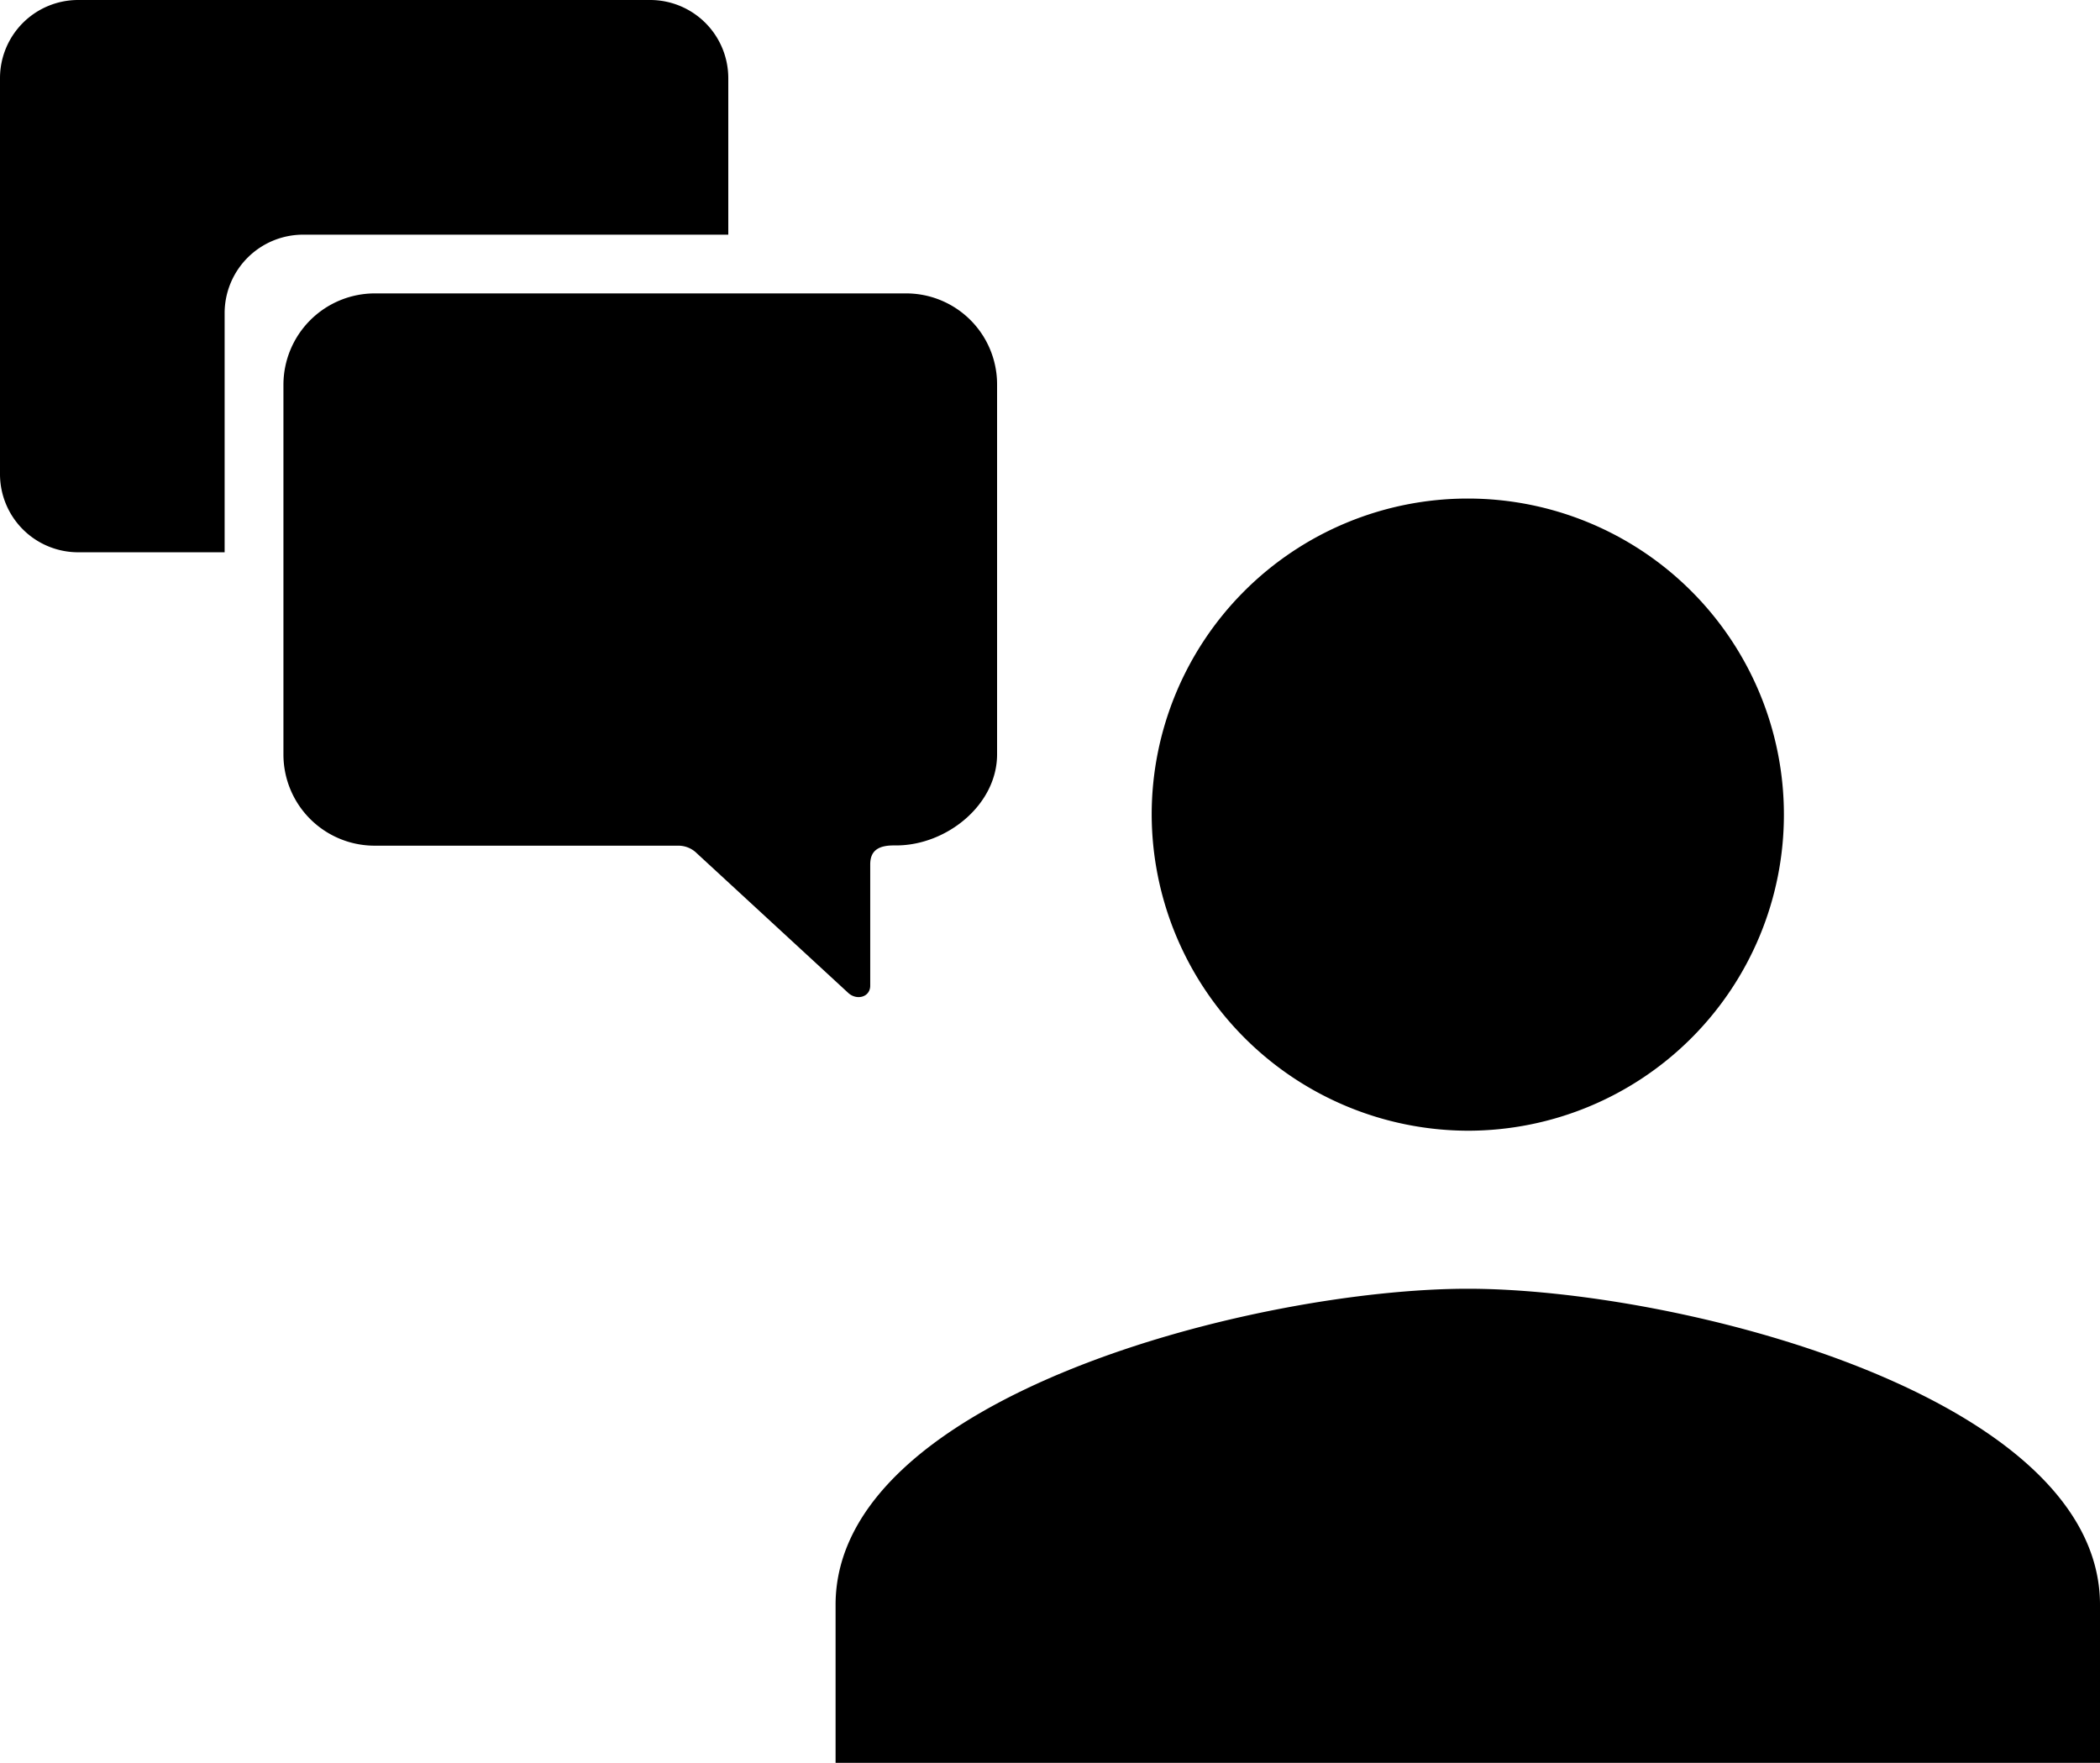 <svg xmlns="http://www.w3.org/2000/svg" width="142.764" height="119.855" viewBox="0 0 142.764 119.855">
  <g id="Group_833" data-name="Group 833" transform="translate(-768.574 -1917.145)">
    <g id="Icon_ionic-ios-chatboxes" data-name="Icon ionic-ios-chatboxes" transform="translate(768.574 1917.145)">
      <path id="Path_22" data-name="Path 22" d="M54.01,11.981H17.9a6.218,6.218,0,0,0-6.209,6.209V43.337A6.2,6.2,0,0,0,17.9,49.53H38.56a1.781,1.781,0,0,1,1.239.522L50.066,59.52c.57.554,1.516.326,1.516-.473V50.8c0-.978.619-1.287,1.6-1.287h.163c3.422,0,6.861-2.754,6.861-6.193V18.191A6.183,6.183,0,0,0,54.01,11.981Z" transform="translate(7.578 7.967)"/>
      <path id="Path_23" data-name="Path 23" d="M23.975,19.33H52.886V8.688a5.314,5.314,0,0,0-5.313-5.313H8.688A5.314,5.314,0,0,0,3.375,8.688V35.611a5.314,5.314,0,0,0,5.313,5.313h9.958V24.643A5.338,5.338,0,0,1,23.975,19.33Z" transform="translate(-3.375 -3.375)"/>
    </g>
    <path id="Icon_ionic-md-person" data-name="Icon ionic-md-person" d="M47.48,47.48A21.49,21.49,0,1,0,25.99,25.99,21.552,21.552,0,0,0,47.48,47.48Zm0,10.745c-14.237,0-42.98,7.253-42.98,21.49V90.459H90.459V79.714C90.459,65.478,61.716,58.225,47.48,58.225Z" transform="translate(820.879 1946.541)"/>
  </g>
</svg>
